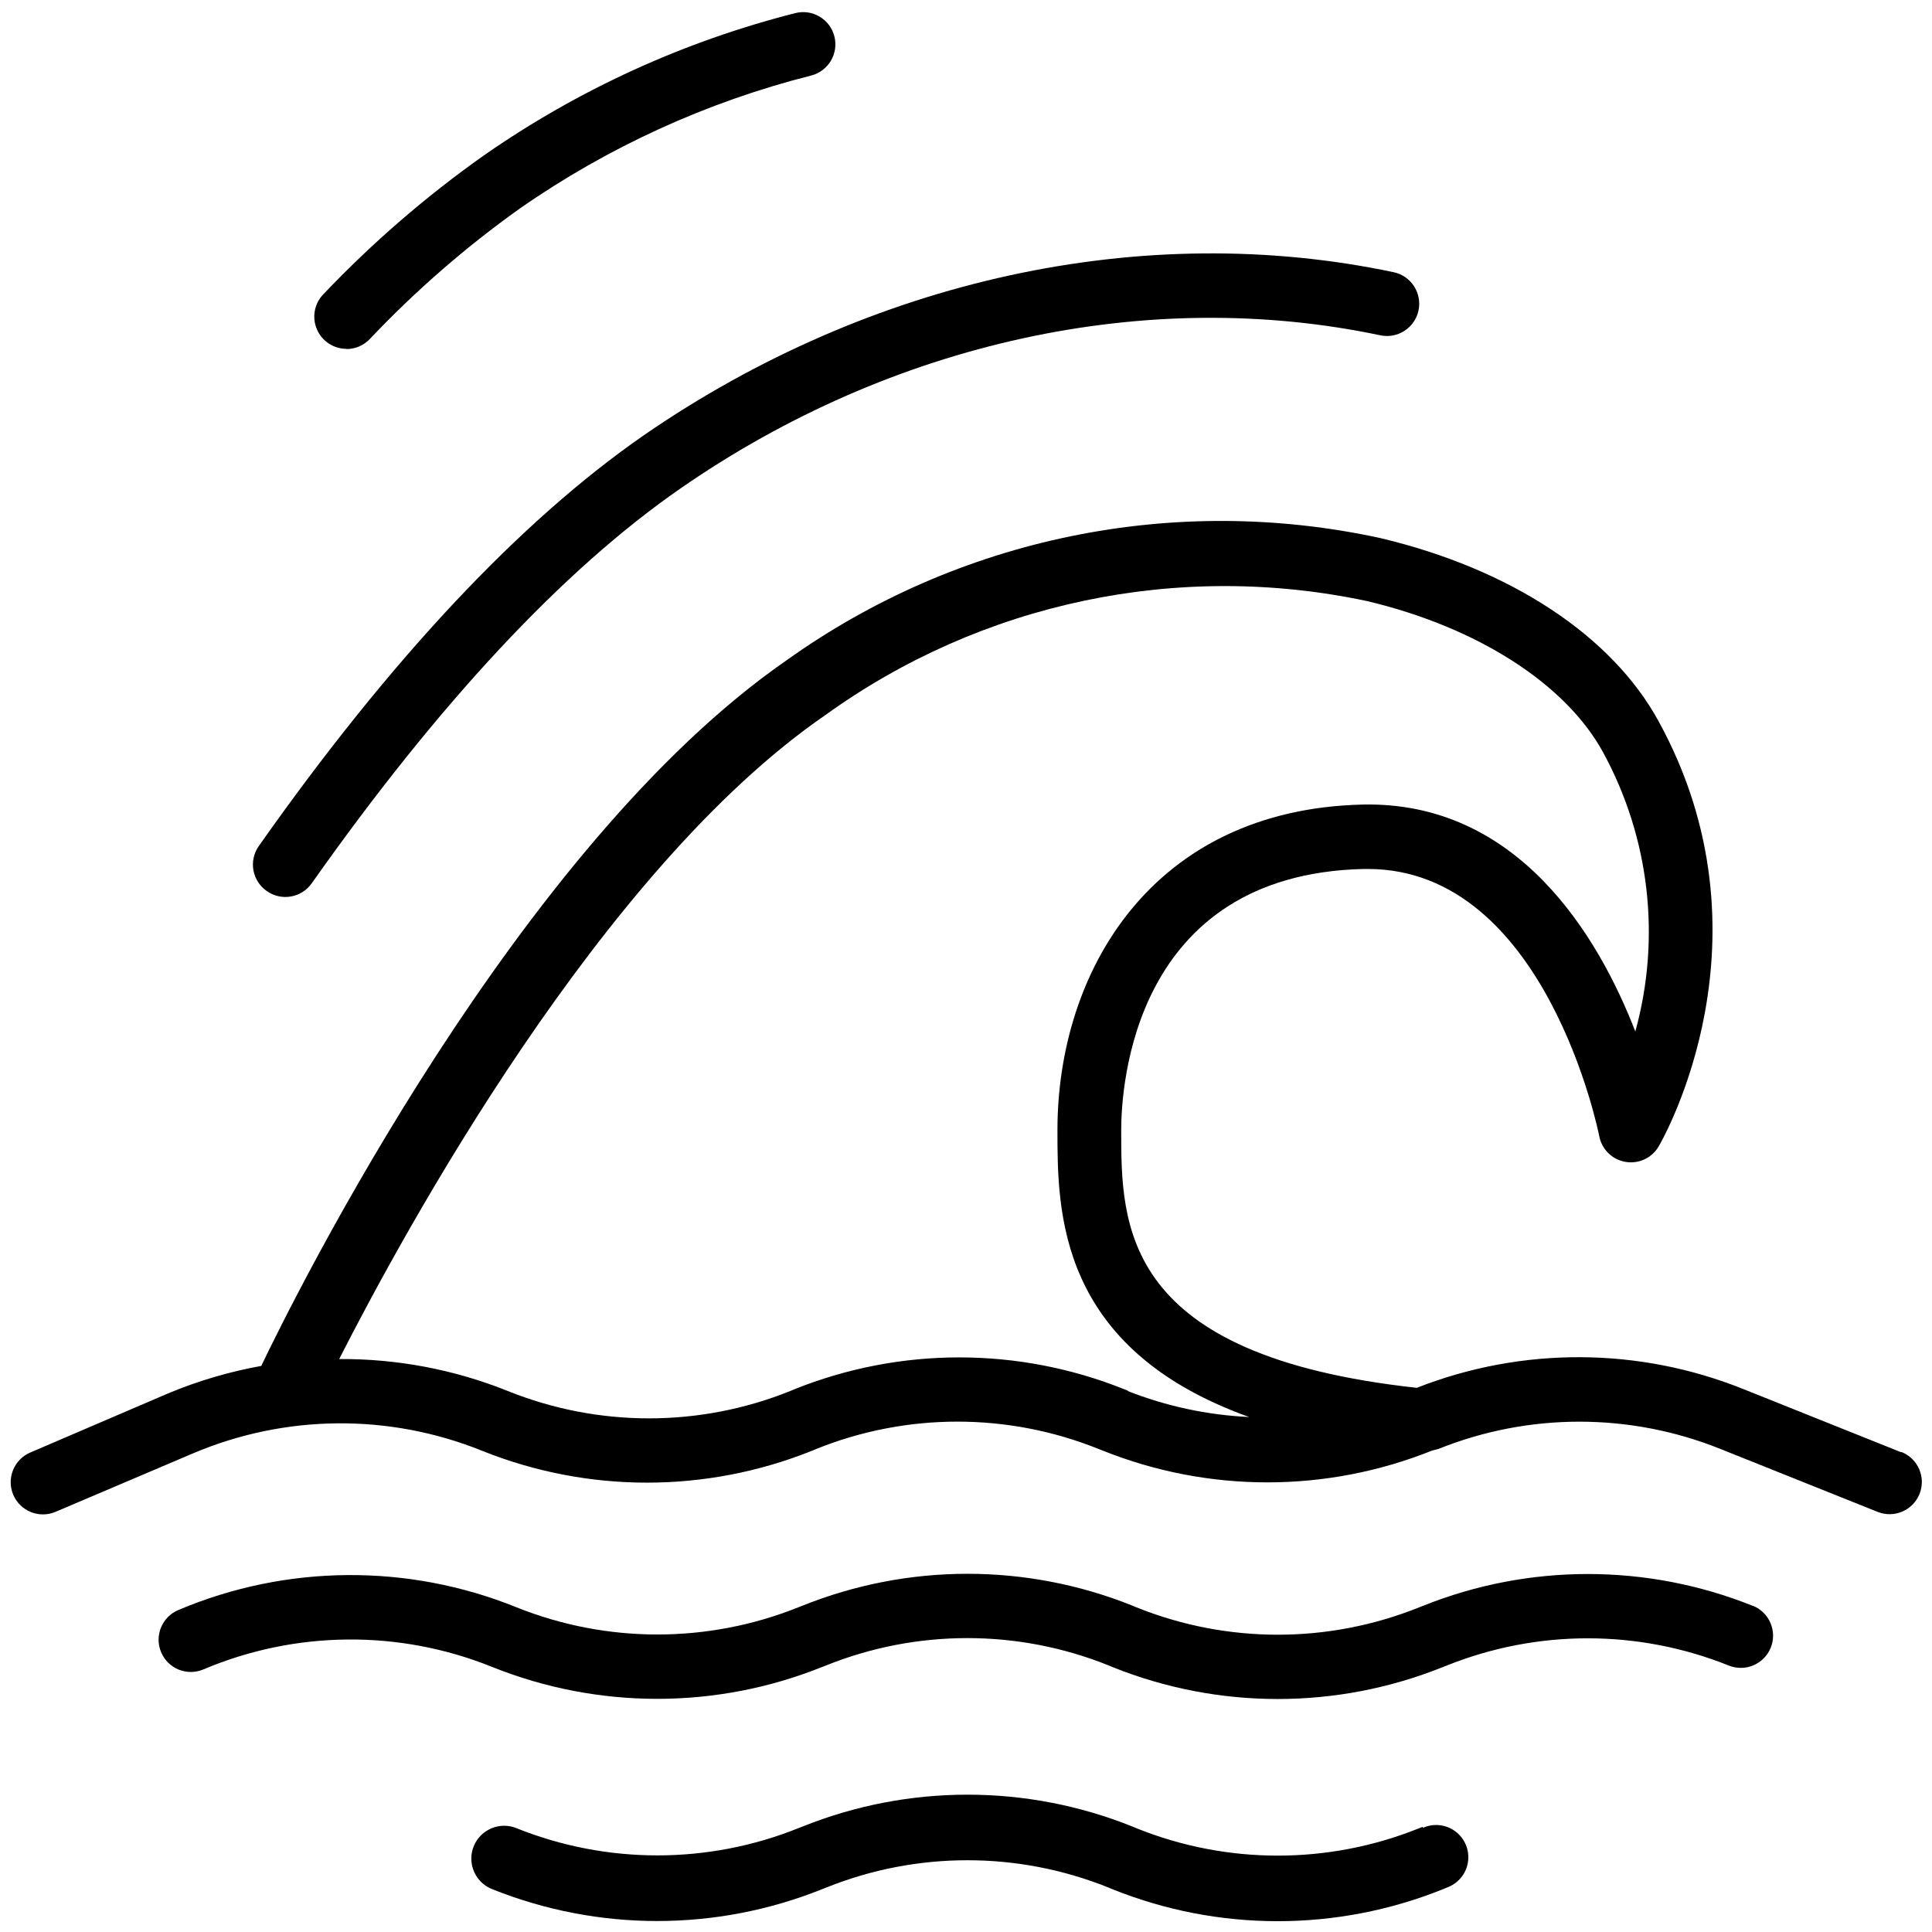 <?xml version="1.0" encoding="UTF-8"?>
<svg width="90px" height="90px" viewBox="0 0 90 90" version="1.1" xmlns="http://www.w3.org/2000/svg" xmlns:xlink="http://www.w3.org/1999/xlink">
    <title>noun_waves_1926801</title>
    <defs>
        <filter id="filter-1">
            <feColorMatrix in="SourceGraphic" type="matrix" values="0 0 0 0 0.847 0 0 0 0 0.847 0 0 0 0 0.847 0 0 0 1 0"></feColorMatrix>
        </filter>
    </defs>
    <g id="Welcome" stroke="none" stroke-width="1" fill="none" fill-rule="evenodd">
        <g id="About" transform="translate(-769, -628)">
            <g filter="url(#filter-1)" id="noun_waves_1926801">
                <g transform="translate(769, 628)">
                    <path d="M88.56,67.65 L81.24,64.72 C76.356,62.749 70.902,62.724 66,64.65 C52.24,63.15 52.23,57.09 52.23,52.65 C52.23,50.65 52.77,40.74 63.51,40.48 L63.72,40.48 C72.01,40.48 74.48,52.81 74.5,52.93 C74.618,53.544 75.105,54.021 75.722,54.125 C76.339,54.23 76.956,53.941 77.27,53.4 C77.5,53.01 82.79,43.69 77.27,33.61 C75.09,29.61 70.37,26.51 64.32,25.07 C54.704,22.97 44.648,25.037 36.64,30.76 C24.14,39.41 13.81,60.21 12.17,63.63 C10.681,63.898 9.226,64.327 7.83,64.91 L1.42,67.66 C0.655,67.98 0.295,68.86 0.615,69.625 C0.935,70.39 1.815,70.75 2.58,70.43 L9,67.7 C13.291,65.881 18.128,65.838 22.45,67.58 C27.385,69.563 32.895,69.563 37.83,67.58 L38.02,67.5 C42.242,65.8 46.958,65.8 51.18,67.5 L51.36,67.57 C56.289,69.549 61.791,69.549 66.72,67.57 L66.72,67.57 L67,67.5 C71.219,65.803 75.931,65.803 80.15,67.5 L87.47,70.43 C88.24,70.737 89.113,70.36 89.42,69.59 C89.727,68.82 89.35,67.947 88.58,67.64 L88.56,67.65 Z M52.56,64.79 L52.38,64.72 C47.445,62.737 41.935,62.737 37,64.72 L36.81,64.8 C32.591,66.497 27.879,66.497 23.66,64.8 C21.162,63.797 18.492,63.291 15.8,63.31 C18.8,57.42 28,40.49 38.45,33.31 C45.734,28.058 54.897,26.13 63.68,28 C68.83,29.22 72.94,31.86 74.68,35.05 C76.846,39.025 77.384,43.686 76.18,48.05 C74.45,43.59 70.7,37.31 63.46,37.48 C53.65,37.72 49.26,45.27 49.26,52.65 C49.26,56.42 49.26,62.81 58.19,66.01 C56.242,65.919 54.323,65.507 52.51,64.79 L52.56,64.79 Z" id="Shape" fill="#000000" fill-rule="nonzero"></path>
                    <path d="M81.66,74.81 C76.725,72.828 71.215,72.828 66.28,74.81 L66.1,74.88 C61.881,76.575 57.169,76.575 52.95,74.88 L52.76,74.8 C47.825,72.818 42.315,72.818 37.38,74.8 L37.2,74.87 C32.981,76.565 28.269,76.565 24.05,74.87 C18.993,72.829 13.333,72.876 8.31,75 C7.545,75.32 7.185,76.2 7.505,76.965 C7.825,77.73 8.705,78.09 9.47,77.77 C13.761,75.951 18.598,75.908 22.92,77.65 C27.858,79.635 33.372,79.635 38.31,77.65 L38.49,77.58 C42.709,75.885 47.421,75.885 51.64,77.58 L51.83,77.66 C56.765,79.642 62.275,79.642 67.21,77.66 L67.39,77.59 C71.609,75.895 76.321,75.895 80.54,77.59 C81.31,77.897 82.183,77.52 82.49,76.75 C82.797,75.98 82.42,75.107 81.65,74.8 L81.66,74.81 Z" id="Path" fill="#000000" fill-rule="nonzero"></path>
                    <path d="M66.28,85.1 L66.1,85.17 C61.881,86.866 57.169,86.866 52.95,85.17 L52.76,85.09 C47.825,83.107 42.315,83.107 37.38,85.09 L37.2,85.16 C32.981,86.855 28.269,86.855 24.05,85.16 C23.543,84.958 22.966,85.042 22.538,85.381 C22.109,85.719 21.894,86.26 21.973,86.801 C22.052,87.341 22.413,87.798 22.92,88 C27.858,89.985 33.372,89.985 38.31,88 L38.49,87.93 C42.709,86.233 47.421,86.233 51.64,87.93 L51.83,88.01 C56.765,89.992 62.275,89.992 67.21,88.01 L67.4,87.93 C67.92,87.746 68.298,87.292 68.383,86.747 C68.468,86.202 68.247,85.655 67.808,85.321 C67.369,84.987 66.782,84.922 66.28,85.15 L66.28,85.1 Z" id="Path" fill="#000000" fill-rule="nonzero"></path>
                    <path d="M12.43,41.51 C13.107,41.988 14.042,41.826 14.52,41.15 C20.46,32.73 26.24,26.53 31.72,22.74 C41.57,15.92 53.45,13.33 64.3,15.62 C65.112,15.791 65.909,15.272 66.08,14.46 C66.251,13.648 65.732,12.851 64.92,12.68 C53.27,10.22 40.55,13 30,20.27 C24.23,24.27 18.19,30.7 12.05,39.42 C11.823,39.747 11.735,40.152 11.806,40.544 C11.878,40.936 12.102,41.284 12.43,41.51 Z" id="Path" fill="#000000" fill-rule="nonzero"></path>
                    <path d="M16.14,16.26 C16.548,16.26 16.937,16.094 17.22,15.8 C19.351,13.548 21.695,11.509 24.22,9.71 C28.33,6.847 32.924,4.75 37.78,3.52 C38.584,3.318 39.072,2.504 38.87,1.7 C38.668,0.896 37.854,0.408 37.05,0.61 C31.854,1.929 26.939,4.175 22.54,7.24 C19.842,9.148 17.337,11.315 15.06,13.71 C14.643,14.143 14.525,14.784 14.761,15.337 C14.996,15.89 15.539,16.25 16.14,16.25 L16.14,16.26 Z" id="Path" fill="#000000" fill-rule="nonzero"></path>
                </g>
            </g>
        </g>
    </g>
</svg>